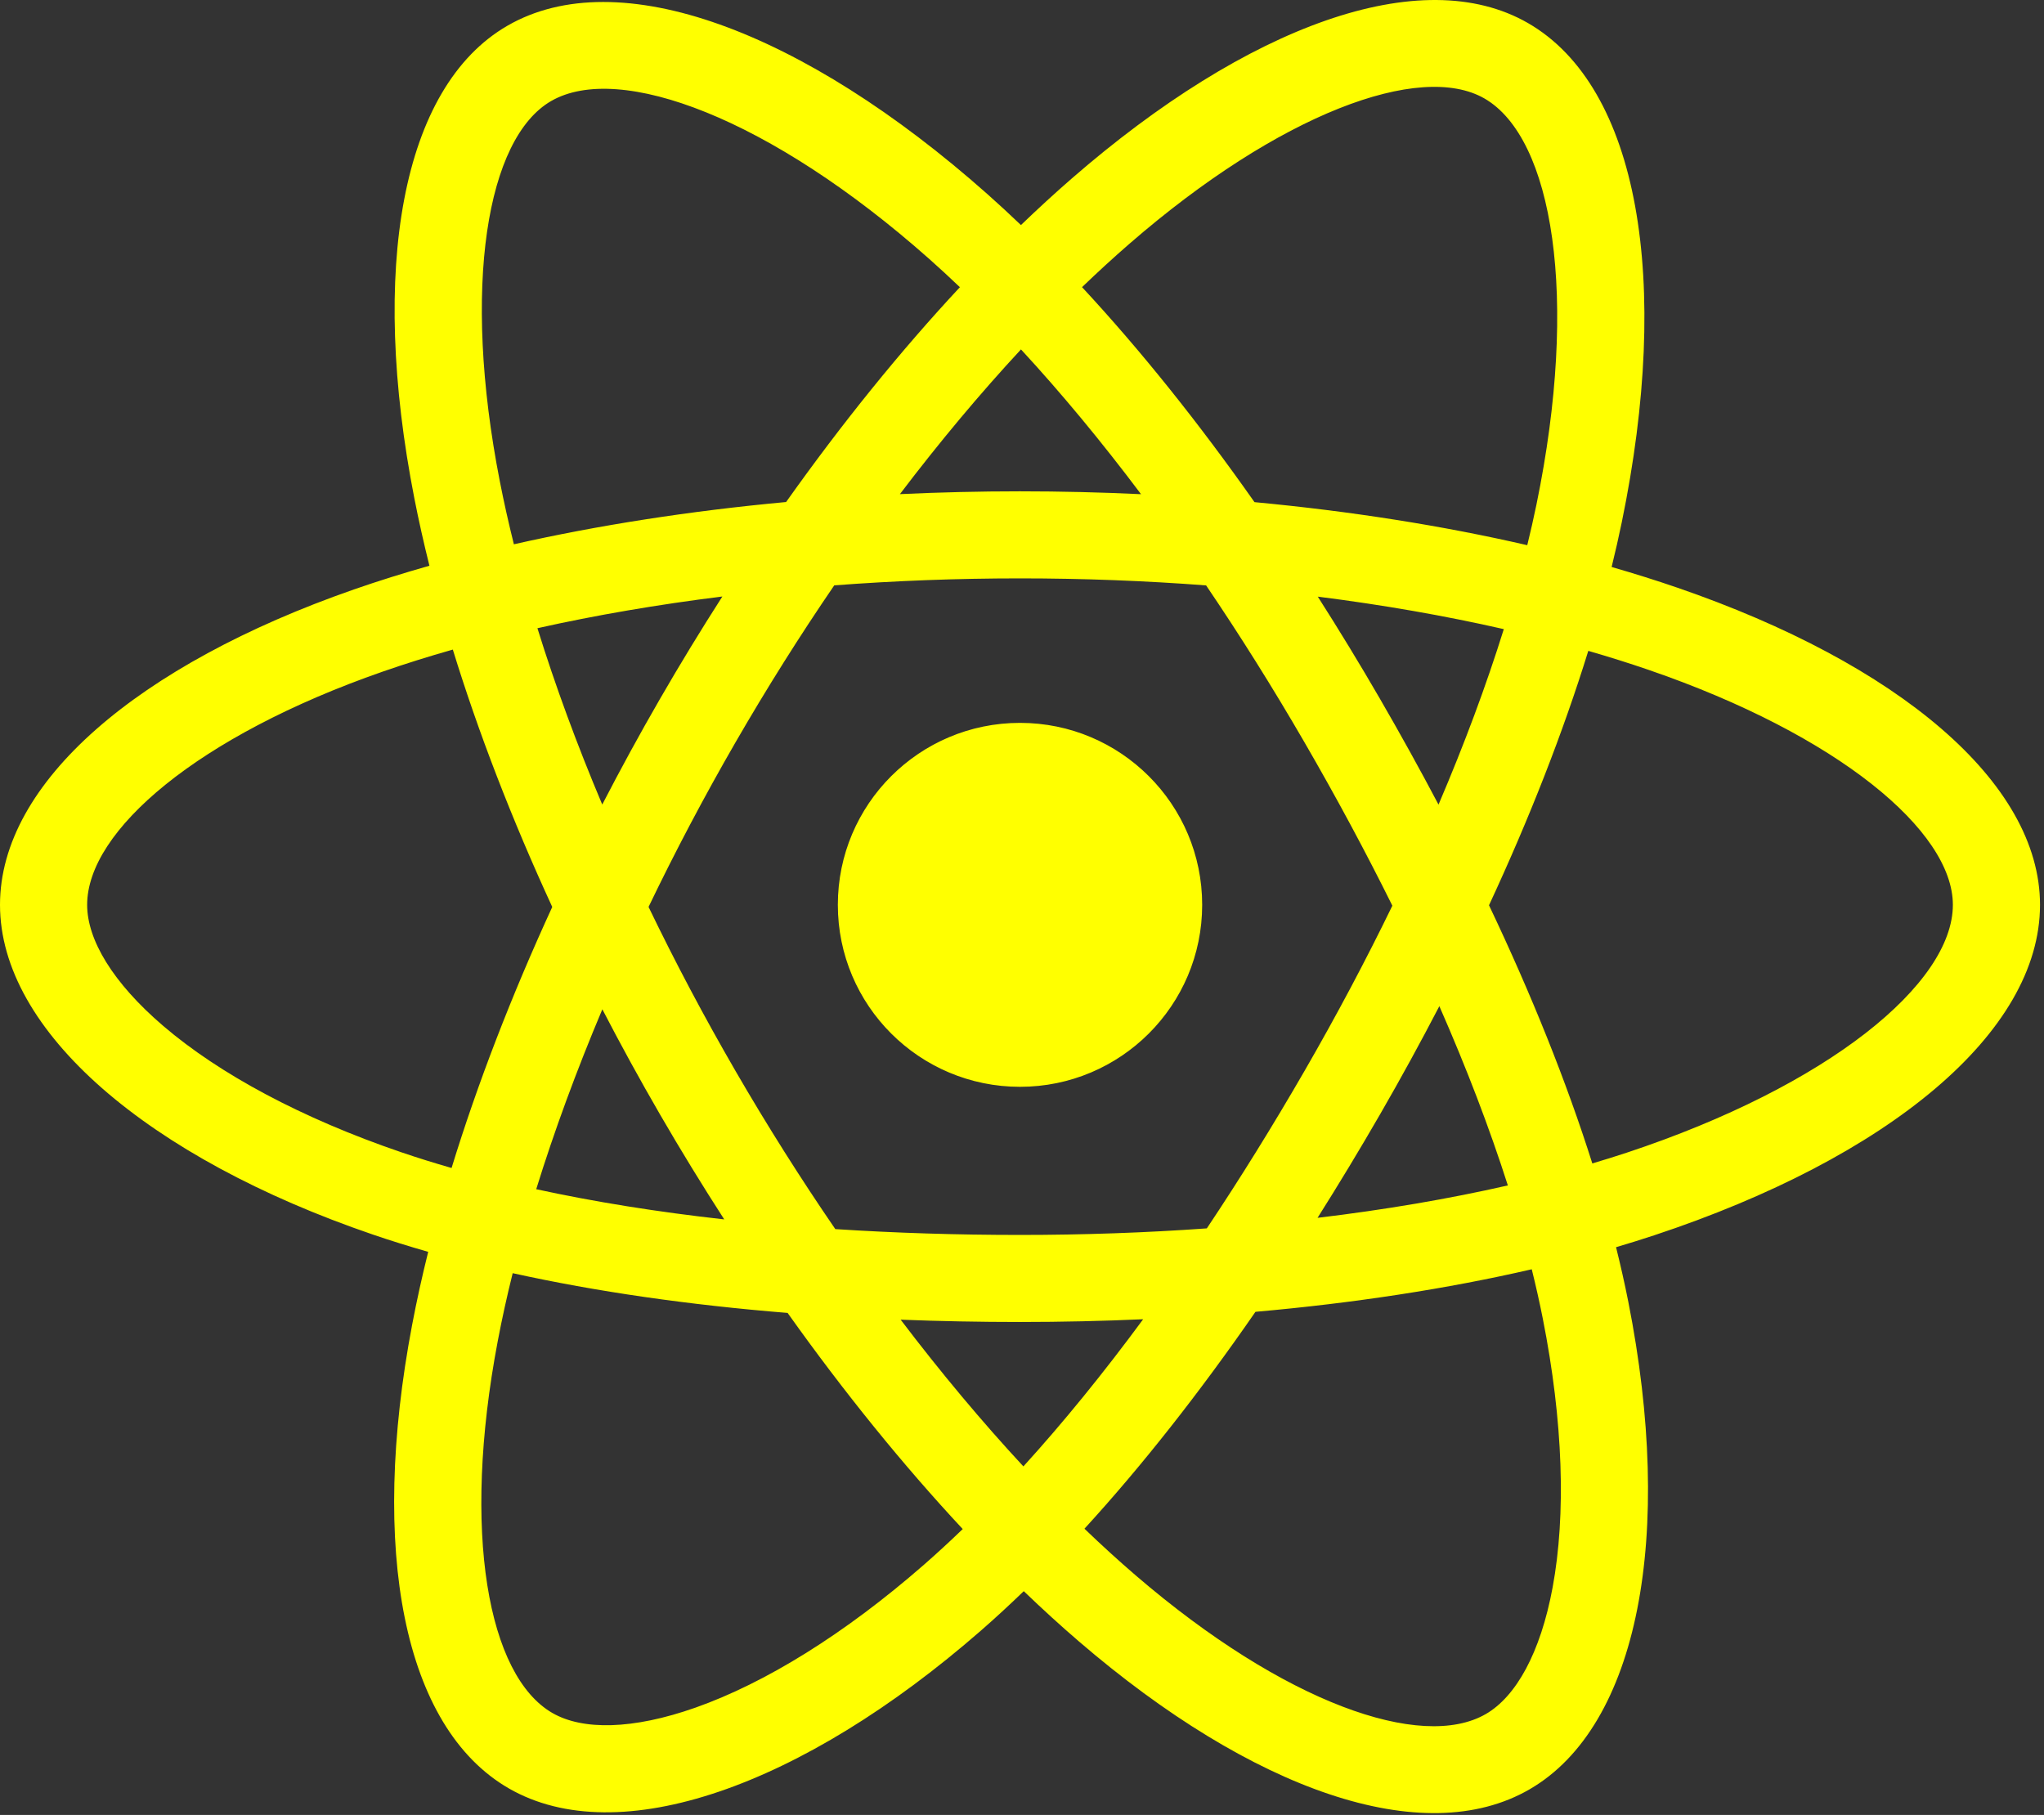 <svg width="491" height="436" viewBox="0 0 491 436" fill="none" xmlns="http://www.w3.org/2000/svg">
<rect x="0" y="0" width="491" height="436" fill="#333333" stroke="none"/>
<g clip-path="url(#clip0_2107_40)">
<path d="M402.914 141.172C397.83 139.424 392.562 137.77 387.139 136.206C388.03 132.571 388.848 128.984 389.576 125.457C401.517 67.551 393.709 20.902 367.048 5.543C341.484 -9.184 299.675 6.171 257.45 42.881C253.39 46.41 249.318 50.148 245.248 54.065C242.536 51.473 239.829 48.969 237.128 46.574C192.875 7.321 148.519 -9.22 121.884 6.183C96.344 20.953 88.781 64.808 99.529 119.686C100.567 124.986 101.781 130.399 103.153 135.903C96.875 137.683 90.815 139.581 85.016 141.6C33.134 159.67 0 187.99 0 217.365C0 247.704 35.569 278.134 89.608 296.586C93.873 298.042 98.298 299.419 102.858 300.726C101.378 306.678 100.09 312.511 99.01 318.201C88.76 372.126 96.764 414.945 122.236 429.621C148.547 444.778 192.703 429.199 235.699 391.653C239.098 388.685 242.508 385.537 245.925 382.238C250.354 386.499 254.775 390.53 259.173 394.312C300.821 430.115 341.954 444.572 367.403 429.854C393.687 414.654 402.229 368.656 391.139 312.693C390.292 308.418 389.306 304.052 388.199 299.608C391.3 298.692 394.344 297.747 397.313 296.764C453.491 278.169 490.043 248.109 490.043 217.365C490.043 187.884 455.84 159.373 402.914 141.172ZM390.729 276.913C388.049 277.799 385.3 278.655 382.498 279.486C376.296 259.872 367.926 239.015 357.683 217.467C367.458 196.432 375.504 175.842 381.533 156.355C386.545 157.804 391.411 159.333 396.099 160.946C441.447 176.541 469.108 199.599 469.108 217.365C469.108 236.29 439.235 260.857 390.729 276.913ZM370.602 316.754C375.506 341.5 376.206 363.874 372.958 381.364C370.039 397.081 364.17 407.559 356.913 411.756C341.469 420.685 308.443 409.078 272.826 378.459C268.743 374.949 264.63 371.201 260.504 367.235C274.312 352.149 288.112 334.61 301.581 315.132C325.271 313.032 347.653 309.599 367.95 304.912C368.949 308.94 369.837 312.891 370.602 316.754ZM167.067 410.212C151.978 415.536 139.961 415.688 132.697 411.504C117.239 402.597 110.813 368.218 119.579 322.101C120.583 316.819 121.778 311.394 123.155 305.849C143.229 310.283 165.447 313.474 189.194 315.397C202.753 334.457 216.952 351.976 231.261 367.316C228.134 370.331 225.02 373.201 221.924 375.906C202.911 392.508 183.858 404.288 167.067 410.212ZM96.379 276.797C72.484 268.638 52.751 258.034 39.224 246.463C27.07 236.065 20.934 225.742 20.934 217.365C20.934 199.539 47.537 176.802 91.907 161.348C97.29 159.473 102.926 157.706 108.775 156.046C114.907 175.973 122.951 196.807 132.658 217.874C122.825 239.254 114.667 260.42 108.475 280.58C104.305 279.383 100.266 278.123 96.379 276.797ZM120.074 115.67C110.865 68.652 116.981 33.183 132.372 24.283C148.766 14.801 185.019 28.32 223.228 62.212C225.67 64.378 228.122 66.646 230.581 68.992C216.343 84.264 202.274 101.652 188.835 120.599C165.788 122.733 143.727 126.161 123.443 130.752C122.167 125.627 121.038 120.592 120.074 115.67ZM331.456 167.812C326.607 159.445 321.629 151.276 316.555 143.33C332.19 145.304 347.17 147.926 361.238 151.133C357.015 164.655 351.751 178.793 345.554 193.287C341.109 184.856 336.407 176.356 331.456 167.812ZM245.255 83.937C254.911 94.388 264.581 106.056 274.092 118.715C264.508 118.263 254.805 118.028 245.021 118.028C235.331 118.028 225.699 118.258 216.174 118.702C225.695 106.16 235.448 94.508 245.255 83.937ZM158.502 167.957C153.658 176.347 149.044 184.802 144.669 193.271C138.572 178.828 133.357 164.626 129.097 150.912C143.078 147.786 157.988 145.23 173.524 143.293C168.378 151.313 163.359 159.544 158.502 167.957ZM173.972 292.929C157.92 291.14 142.786 288.716 128.808 285.676C133.136 271.718 138.467 257.212 144.692 242.457C149.079 250.921 153.711 259.379 158.585 267.788C163.549 276.354 168.693 284.746 173.972 292.929ZM245.834 352.267C235.912 341.573 226.016 329.743 216.35 317.018C225.733 317.386 235.299 317.574 245.021 317.574C255.01 317.574 264.884 317.349 274.603 316.917C265.06 329.871 255.425 341.719 245.834 352.267ZM345.754 241.705C352.304 256.619 357.825 271.049 362.209 284.77C348.001 288.008 332.66 290.616 316.497 292.554C321.584 284.501 326.606 276.191 331.54 267.644C336.532 258.996 341.272 250.336 345.754 241.705ZM313.406 257.196C305.746 270.464 297.882 283.131 289.898 295.087C275.356 296.126 260.333 296.661 245.021 296.661C229.772 296.661 214.938 296.188 200.653 295.261C192.348 283.148 184.312 270.444 176.701 257.31C169.11 244.212 162.124 231.002 155.793 217.867C162.123 204.701 169.091 191.477 176.639 178.402C184.207 165.292 192.17 152.653 200.399 140.616C214.973 139.515 229.917 138.941 245.021 138.941C260.192 138.941 275.157 139.519 289.726 140.63C297.829 152.579 305.74 165.18 313.338 178.291C321.021 191.55 328.08 204.687 334.463 217.57C328.099 230.675 321.056 243.943 313.406 257.196ZM356.592 23.66C373.002 33.114 379.383 71.24 369.073 121.236C368.415 124.426 367.675 127.676 366.871 130.969C346.54 126.282 324.463 122.795 301.348 120.629C287.883 101.473 273.929 84.059 259.923 68.982C263.689 65.363 267.449 61.912 271.194 58.656C307.372 27.203 341.186 14.786 356.592 23.66ZM245.021 173.651C269.189 173.651 288.781 193.222 288.781 217.365C288.781 241.508 269.189 261.08 245.021 261.08C220.854 261.08 201.262 241.508 201.262 217.365C201.262 193.222 220.854 173.651 245.021 173.651Z" fill="#ffff00"/>
</g>
<defs>
<clipPath id="clip0_2107_40">
<rect width="491" height="436" fill="white"/>
</clipPath>
</defs>
</svg>
